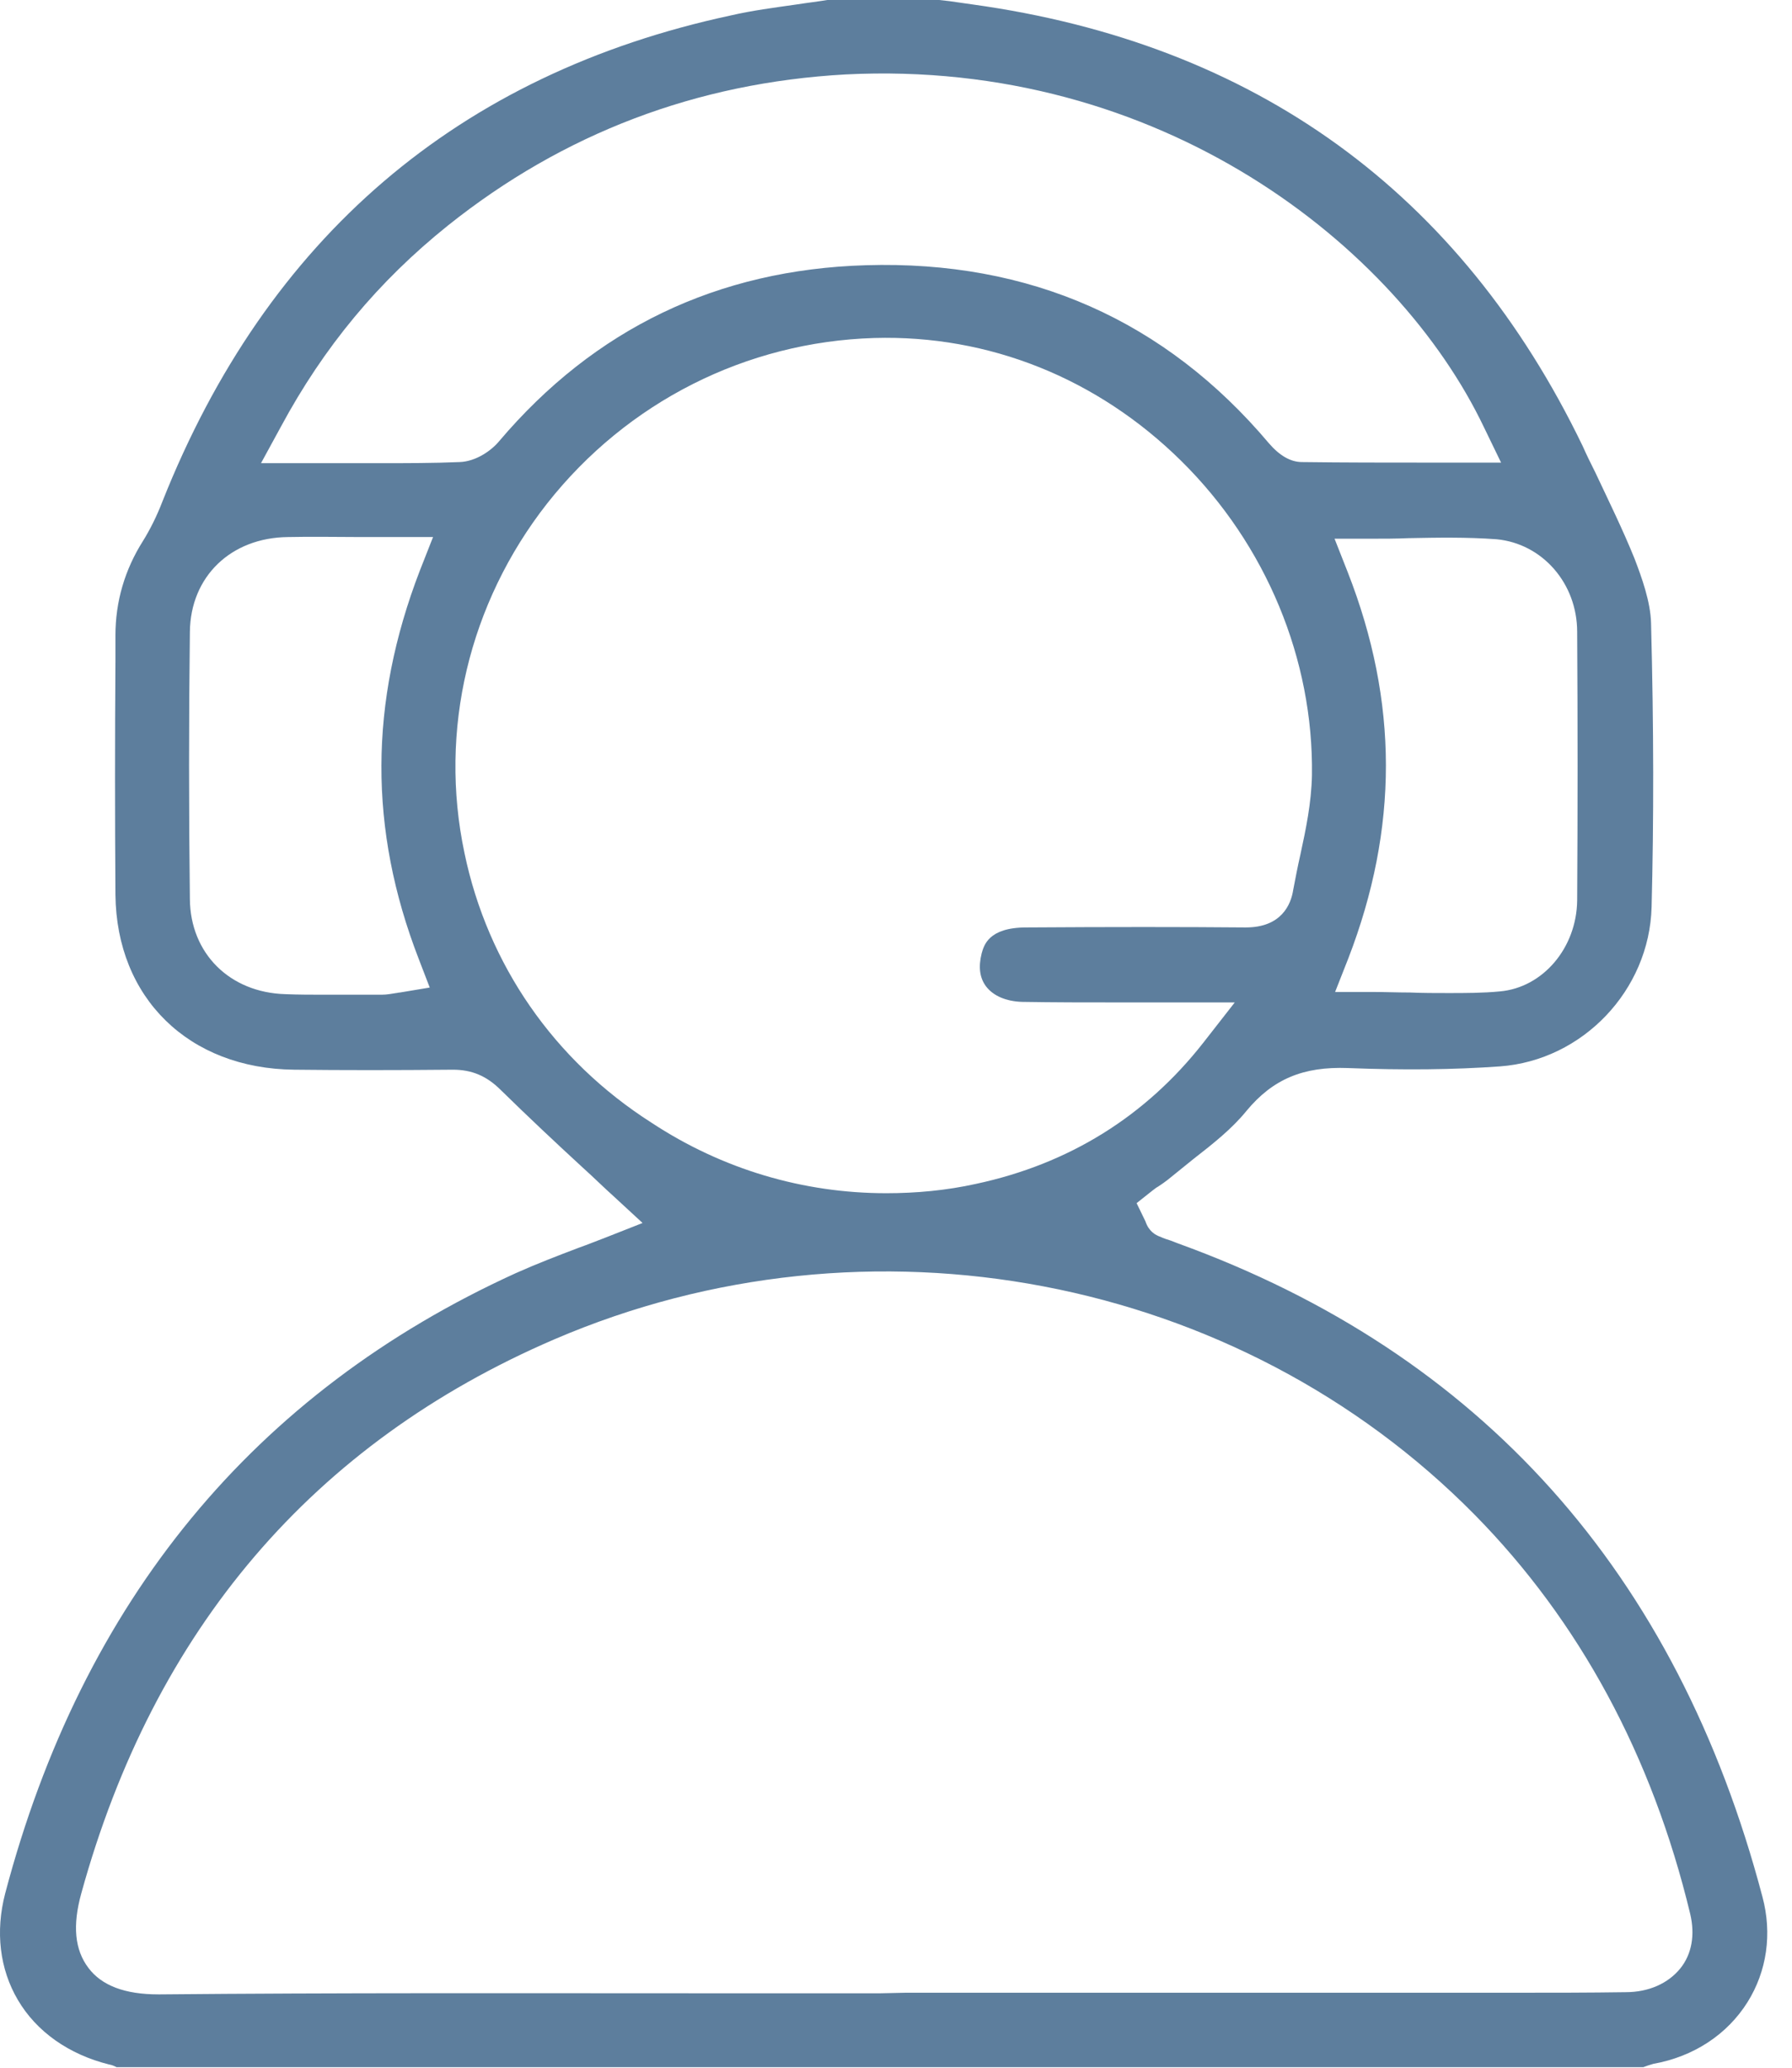 <svg width="52" height="60" viewBox="0 0 52 60" fill="none" xmlns="http://www.w3.org/2000/svg">
<path d="M50.71 58.096C51.27 57.2 51.43 56.112 51.142 55.04C48.662 45.632 42.966 39.264 34.182 36.08L33.974 36C33.878 35.968 33.766 35.936 33.67 35.888C33.526 35.84 33.334 35.728 33.238 35.44L32.982 34.912L33.446 34.544C33.494 34.512 33.542 34.464 33.606 34.432C33.702 34.368 33.798 34.304 33.878 34.24C34.134 34.032 34.39 33.824 34.63 33.632C35.206 33.184 35.75 32.752 36.166 32.24C36.934 31.312 37.814 30.944 39.11 30.992C40.742 31.056 42.182 31.04 43.526 30.944C45.926 30.768 47.862 28.736 47.926 26.32C47.99 23.824 47.99 21.136 47.91 18.08C47.894 17.456 47.638 16.752 47.43 16.208C47.094 15.376 46.678 14.528 46.294 13.712C46.166 13.456 46.038 13.2 45.926 12.944C42.374 5.584 36.422 1.264 28.214 0.128C27.99 0.096 27.766 0.064 27.542 0.032L27.254 0H24.006C23.718 0.048 23.43 0.08 23.126 0.128C22.454 0.224 21.83 0.304 21.206 0.448C13.302 2.144 7.75 6.896 4.71 14.56C4.55 14.976 4.358 15.36 4.15 15.696C3.622 16.528 3.35 17.456 3.35 18.432V19.184C3.334 21.408 3.334 23.712 3.35 25.968C3.382 28.96 5.478 31.008 8.534 31.04C9.942 31.056 11.446 31.056 13.142 31.04C13.686 31.04 14.118 31.216 14.534 31.632C15.318 32.4 16.118 33.152 16.918 33.888C17.222 34.16 17.51 34.448 17.814 34.72L18.646 35.488L17.59 35.904C17.334 36 17.062 36.112 16.79 36.208C16.198 36.432 15.574 36.672 14.966 36.944C7.382 40.4 2.39 46.448 0.15 54.944C-0.138 56.048 -0.01 57.136 0.518 58.032C1.062 58.96 2.006 59.616 3.158 59.904C3.254 59.92 3.318 59.952 3.382 59.984H47.686C47.766 59.952 47.862 59.92 47.974 59.888C49.142 59.68 50.118 59.04 50.71 58.096ZM45.766 18.336C45.782 20.944 45.782 23.568 45.766 26.128C45.75 27.504 44.774 28.656 43.526 28.768C43.03 28.816 42.518 28.816 42.022 28.816C41.654 28.816 41.286 28.816 40.918 28.8C40.55 28.8 40.182 28.784 39.798 28.784H38.742L39.126 27.808C40.582 24.032 40.582 20.368 39.11 16.608L38.726 15.632H39.782C40.15 15.632 40.518 15.632 40.87 15.616C41.702 15.6 42.566 15.584 43.43 15.648C44.758 15.776 45.766 16.928 45.766 18.336ZM12.15 27.824L12.47 28.656L11.606 28.8C11.558 28.8 11.526 28.816 11.494 28.816C11.382 28.832 11.238 28.864 11.078 28.864C10.87 28.864 10.646 28.864 10.438 28.864C10.102 28.864 9.782 28.864 9.43 28.864C9.046 28.864 8.662 28.864 8.278 28.848C6.662 28.8 5.526 27.664 5.51 26.096C5.478 23.504 5.478 20.896 5.51 18.336C5.526 16.736 6.694 15.6 8.358 15.584C9.062 15.568 9.766 15.584 10.502 15.584C10.838 15.584 11.174 15.584 11.51 15.584H12.566L12.182 16.56C10.71 20.384 10.694 24.064 12.15 27.824ZM11.03 13.44C10.662 13.44 10.294 13.44 9.926 13.44C9.542 13.44 9.158 13.44 8.774 13.44H7.574L8.15 12.384C9.398 10.064 10.982 8.16 12.998 6.544C16.342 3.872 20.214 2.4 24.534 2.16C33.67 1.696 40.55 7.136 43.062 12.4L43.558 13.424H41.414C40.23 13.424 38.998 13.424 37.782 13.408C37.446 13.408 37.126 13.216 36.822 12.864C33.814 9.296 29.878 7.552 25.126 7.696C20.822 7.824 17.254 9.536 14.486 12.8C14.262 13.072 13.814 13.392 13.334 13.408C12.582 13.44 11.814 13.44 11.03 13.44ZM13.478 24.752C12.726 21.2 13.606 17.504 15.878 14.608C18.198 11.664 21.654 9.92 25.366 9.808C28.694 9.712 31.846 10.976 34.278 13.376C36.742 15.808 38.118 19.136 38.07 22.496C38.054 23.296 37.894 24.064 37.734 24.8C37.654 25.152 37.59 25.488 37.526 25.824C37.462 26.24 37.19 26.912 36.15 26.912H36.134C34.278 26.896 32.262 26.896 29.782 26.912C28.678 26.912 28.55 27.44 28.486 27.664C28.39 28.048 28.422 28.368 28.614 28.624C28.822 28.896 29.19 29.056 29.654 29.072C30.582 29.088 31.542 29.088 32.47 29.088C32.886 29.088 33.302 29.088 33.718 29.088H35.83L34.918 30.256C33.238 32.4 31.014 33.776 28.326 34.352C27.462 34.544 26.582 34.624 25.718 34.624C23.318 34.624 20.966 33.936 18.902 32.576C16.07 30.768 14.15 27.984 13.478 24.752ZM47.174 57.808C46.118 57.824 45.046 57.824 44.006 57.824H43.078C38.838 57.824 34.582 57.824 30.342 57.824H26.278L25.558 57.84C23.734 57.84 21.91 57.84 20.102 57.84C15.03 57.84 9.782 57.824 4.63 57.872C4.614 57.872 4.598 57.872 4.598 57.872C3.622 57.872 2.95 57.616 2.566 57.104C2.166 56.576 2.102 55.872 2.358 54.944C4.47 47.28 9.094 41.872 16.086 38.864C25.206 34.944 35.926 36.992 42.79 43.952C45.83 47.04 47.942 50.944 49.046 55.536C49.19 56.144 49.094 56.704 48.758 57.12C48.406 57.552 47.846 57.808 47.174 57.808Z" fill="#5D7E9D"/>
</svg>
